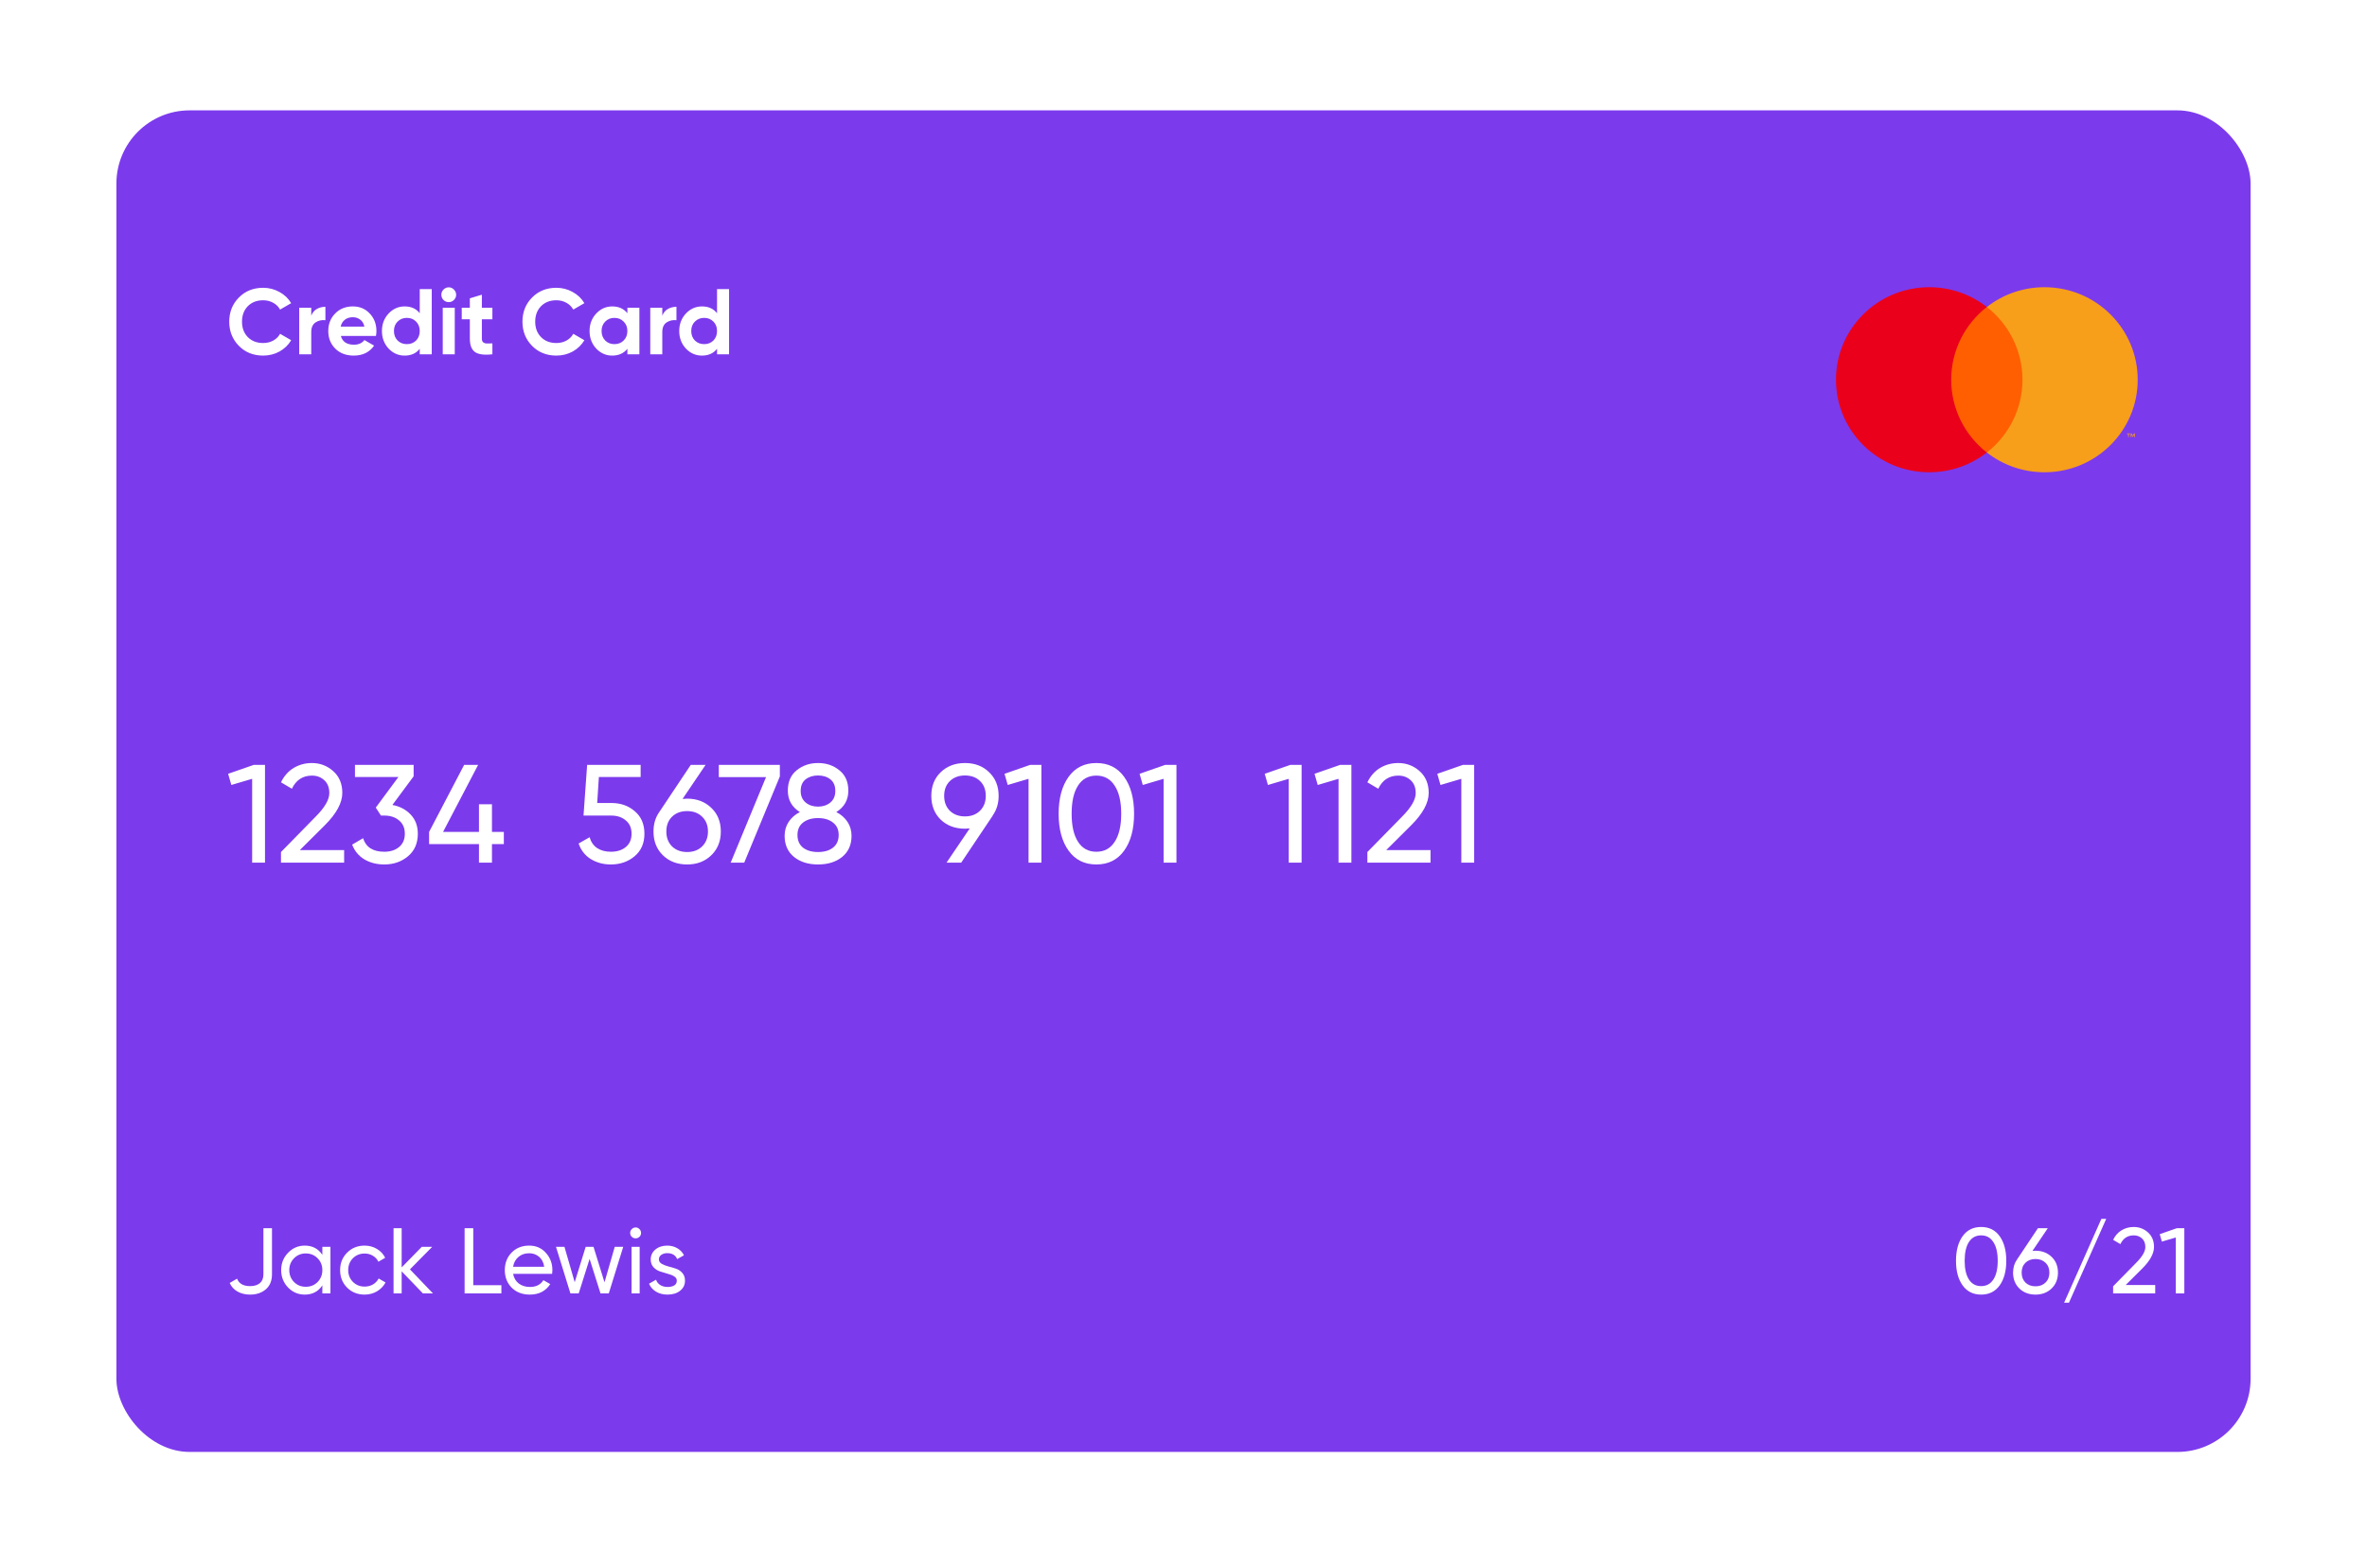 <svg width="305" height="202" viewBox="0 0 305 202" fill="none" xmlns="http://www.w3.org/2000/svg">
<g filter="url(#filter0_dd_237_85)">
<rect x="15" y="14.22" width="275" height="172.857" rx="9.429" fill="#7C3AED"/>
</g>
<g clip-path="url(#clip0_237_85)">
<path fill-rule="evenodd" clip-rule="evenodd" d="M250.756 58.302H261.271V39.555H250.756V58.302Z" fill="#FF5F00"/>
<path fill-rule="evenodd" clip-rule="evenodd" d="M251.424 48.929C251.424 45.125 253.219 41.738 256.014 39.555C253.969 37.959 251.391 37.006 248.587 37.006C241.951 37.006 236.572 42.344 236.572 48.929C236.572 55.513 241.951 60.851 248.587 60.851C251.391 60.851 253.969 59.899 256.014 58.302C253.219 56.119 251.424 52.732 251.424 48.929Z" fill="#EB001B"/>
<path fill-rule="evenodd" clip-rule="evenodd" d="M275.08 56.317V55.854H274.958L274.818 56.172L274.678 55.854H274.556V56.317H274.642V55.968L274.774 56.269H274.863L274.994 55.967V56.317H275.08ZM274.309 56.317V55.933H274.465V55.855H274.068V55.933H274.224V56.317H274.309ZM275.455 48.929C275.455 55.513 270.076 60.851 263.44 60.851C260.636 60.851 258.057 59.899 256.013 58.302C258.808 56.119 260.603 52.732 260.603 48.929C260.603 45.126 258.808 41.738 256.013 39.555C258.057 37.959 260.636 37.006 263.44 37.006C270.076 37.006 275.455 42.344 275.455 48.929Z" fill="#F79E1B"/>
</g>
<path d="M33.907 45.817C32.643 45.817 31.599 45.397 30.775 44.557C29.951 43.717 29.539 42.681 29.539 41.449C29.539 40.209 29.951 39.173 30.775 38.341C31.599 37.501 32.643 37.081 33.907 37.081C34.667 37.081 35.367 37.261 36.007 37.621C36.655 37.973 37.159 38.453 37.519 39.061L36.091 39.889C35.883 39.513 35.587 39.221 35.203 39.013C34.819 38.797 34.387 38.689 33.907 38.689C33.091 38.689 32.431 38.945 31.927 39.457C31.431 39.969 31.183 40.633 31.183 41.449C31.183 42.257 31.431 42.917 31.927 43.429C32.431 43.941 33.091 44.197 33.907 44.197C34.387 44.197 34.819 44.093 35.203 43.885C35.595 43.669 35.891 43.377 36.091 43.009L37.519 43.837C37.159 44.445 36.659 44.929 36.019 45.289C35.379 45.641 34.675 45.817 33.907 45.817ZM40.106 40.681C40.25 40.297 40.486 40.009 40.814 39.817C41.15 39.625 41.522 39.529 41.93 39.529V41.257C41.458 41.201 41.034 41.297 40.658 41.545C40.29 41.793 40.106 42.205 40.106 42.781V45.649H38.558V39.649H40.106V40.681ZM43.92 43.285C44.129 44.037 44.693 44.413 45.612 44.413C46.205 44.413 46.653 44.213 46.956 43.813L48.205 44.533C47.612 45.389 46.74 45.817 45.589 45.817C44.596 45.817 43.8 45.517 43.2 44.917C42.6 44.317 42.3 43.561 42.3 42.649C42.3 41.745 42.596 40.993 43.188 40.393C43.781 39.785 44.541 39.481 45.468 39.481C46.349 39.481 47.072 39.785 47.641 40.393C48.217 41.001 48.505 41.753 48.505 42.649C48.505 42.849 48.484 43.061 48.444 43.285H43.92ZM43.897 42.085H46.956C46.868 41.677 46.684 41.373 46.404 41.173C46.133 40.973 45.821 40.873 45.468 40.873C45.053 40.873 44.709 40.981 44.437 41.197C44.164 41.405 43.984 41.701 43.897 42.085ZM54.086 37.249H55.634V45.649H54.086V44.941C53.63 45.525 52.982 45.817 52.142 45.817C51.334 45.817 50.642 45.513 50.066 44.905C49.498 44.289 49.214 43.537 49.214 42.649C49.214 41.761 49.498 41.013 50.066 40.405C50.642 39.789 51.334 39.481 52.142 39.481C52.982 39.481 53.63 39.773 54.086 40.357V37.249ZM51.23 43.873C51.55 44.185 51.95 44.341 52.43 44.341C52.91 44.341 53.306 44.185 53.618 43.873C53.93 43.553 54.086 43.145 54.086 42.649C54.086 42.153 53.93 41.749 53.618 41.437C53.306 41.117 52.91 40.957 52.43 40.957C51.95 40.957 51.55 41.117 51.23 41.437C50.918 41.749 50.762 42.153 50.762 42.649C50.762 43.145 50.918 43.553 51.23 43.873ZM57.818 38.929C57.562 38.929 57.338 38.837 57.146 38.653C56.962 38.461 56.87 38.237 56.87 37.981C56.87 37.725 56.962 37.501 57.146 37.309C57.338 37.117 57.562 37.021 57.818 37.021C58.082 37.021 58.306 37.117 58.49 37.309C58.682 37.501 58.778 37.725 58.778 37.981C58.778 38.237 58.682 38.461 58.49 38.653C58.306 38.837 58.082 38.929 57.818 38.929ZM57.05 45.649V39.649H58.598V45.649H57.05ZM63.447 41.137H62.091V43.633C62.091 43.841 62.143 43.993 62.247 44.089C62.351 44.185 62.503 44.241 62.703 44.257C62.903 44.265 63.151 44.261 63.447 44.245V45.649C62.383 45.769 61.631 45.669 61.191 45.349C60.759 45.029 60.543 44.457 60.543 43.633V41.137H59.499V39.649H60.543V38.437L62.091 37.969V39.649H63.447V41.137ZM71.688 45.817C70.424 45.817 69.38 45.397 68.556 44.557C67.732 43.717 67.32 42.681 67.32 41.449C67.32 40.209 67.732 39.173 68.556 38.341C69.38 37.501 70.424 37.081 71.688 37.081C72.448 37.081 73.148 37.261 73.788 37.621C74.436 37.973 74.94 38.453 75.3 39.061L73.872 39.889C73.664 39.513 73.368 39.221 72.984 39.013C72.6 38.797 72.168 38.689 71.688 38.689C70.872 38.689 70.212 38.945 69.708 39.457C69.212 39.969 68.964 40.633 68.964 41.449C68.964 42.257 69.212 42.917 69.708 43.429C70.212 43.941 70.872 44.197 71.688 44.197C72.168 44.197 72.6 44.093 72.984 43.885C73.376 43.669 73.672 43.377 73.872 43.009L75.3 43.837C74.94 44.445 74.44 44.929 73.8 45.289C73.16 45.641 72.456 45.817 71.688 45.817ZM80.841 39.649H82.388V45.649H80.841V44.941C80.376 45.525 79.725 45.817 78.885 45.817C78.085 45.817 77.397 45.513 76.82 44.905C76.252 44.289 75.969 43.537 75.969 42.649C75.969 41.761 76.252 41.013 76.82 40.405C77.397 39.789 78.085 39.481 78.885 39.481C79.725 39.481 80.376 39.773 80.841 40.357V39.649ZM77.984 43.873C78.296 44.185 78.692 44.341 79.172 44.341C79.653 44.341 80.049 44.185 80.361 43.873C80.68 43.553 80.841 43.145 80.841 42.649C80.841 42.153 80.68 41.749 80.361 41.437C80.049 41.117 79.653 40.957 79.172 40.957C78.692 40.957 78.296 41.117 77.984 41.437C77.672 41.749 77.516 42.153 77.516 42.649C77.516 43.145 77.672 43.553 77.984 43.873ZM85.34 40.681C85.484 40.297 85.72 40.009 86.048 39.817C86.384 39.625 86.756 39.529 87.164 39.529V41.257C86.692 41.201 86.268 41.297 85.892 41.545C85.524 41.793 85.34 42.205 85.34 42.781V45.649H83.792V39.649H85.34V40.681ZM92.395 37.249H93.943V45.649H92.395V44.941C91.939 45.525 91.291 45.817 90.451 45.817C89.643 45.817 88.951 45.513 88.375 44.905C87.807 44.289 87.523 43.537 87.523 42.649C87.523 41.761 87.807 41.013 88.375 40.405C88.951 39.789 89.643 39.481 90.451 39.481C91.291 39.481 91.939 39.773 92.395 40.357V37.249ZM89.539 43.873C89.859 44.185 90.259 44.341 90.739 44.341C91.219 44.341 91.615 44.185 91.927 43.873C92.239 43.553 92.395 43.145 92.395 42.649C92.395 42.153 92.239 41.749 91.927 41.437C91.615 41.117 91.219 40.957 90.739 40.957C90.259 40.957 89.859 41.117 89.539 41.437C89.227 41.749 89.071 42.153 89.071 42.649C89.071 43.145 89.227 43.553 89.539 43.873Z" fill="white"/>
<path d="M32.227 166.805C31.619 166.805 31.083 166.677 30.619 166.421C30.155 166.165 29.815 165.793 29.599 165.305L30.547 164.753C30.795 165.393 31.355 165.713 32.227 165.713C32.763 165.713 33.183 165.585 33.487 165.329C33.791 165.073 33.943 164.693 33.943 164.189V158.249H35.047V164.189C35.047 165.029 34.779 165.677 34.243 166.133C33.715 166.581 33.043 166.805 32.227 166.805ZM41.536 160.649H42.58V166.649H41.536V165.617C41.016 166.409 40.26 166.805 39.268 166.805C38.428 166.805 37.712 166.501 37.12 165.893C36.528 165.277 36.232 164.529 36.232 163.649C36.232 162.769 36.528 162.025 37.12 161.417C37.712 160.801 38.428 160.493 39.268 160.493C40.26 160.493 41.016 160.889 41.536 161.681V160.649ZM39.4 165.797C40.008 165.797 40.516 165.593 40.924 165.185C41.332 164.769 41.536 164.257 41.536 163.649C41.536 163.041 41.332 162.533 40.924 162.125C40.516 161.709 40.008 161.501 39.4 161.501C38.8 161.501 38.296 161.709 37.888 162.125C37.48 162.533 37.276 163.041 37.276 163.649C37.276 164.257 37.48 164.769 37.888 165.185C38.296 165.593 38.8 165.797 39.4 165.797ZM46.981 166.805C46.077 166.805 45.325 166.505 44.725 165.905C44.125 165.297 43.825 164.545 43.825 163.649C43.825 162.753 44.125 162.005 44.725 161.405C45.325 160.797 46.077 160.493 46.981 160.493C47.573 160.493 48.105 160.637 48.577 160.925C49.049 161.205 49.401 161.585 49.633 162.065L48.757 162.569C48.605 162.249 48.369 161.993 48.049 161.801C47.737 161.609 47.381 161.513 46.981 161.513C46.381 161.513 45.877 161.717 45.469 162.125C45.069 162.533 44.869 163.041 44.869 163.649C44.869 164.249 45.069 164.753 45.469 165.161C45.877 165.569 46.381 165.773 46.981 165.773C47.381 165.773 47.741 165.681 48.061 165.497C48.381 165.305 48.625 165.049 48.793 164.729L49.681 165.245C49.425 165.717 49.057 166.097 48.577 166.385C48.097 166.665 47.565 166.805 46.981 166.805ZM55.788 166.649H54.492L51.756 163.805V166.649H50.712V158.249H51.756V163.301L54.348 160.649H55.692L52.824 163.553L55.788 166.649ZM60.983 165.593H64.607V166.649H59.867V158.249H60.983V165.593ZM66.116 164.129C66.22 164.665 66.464 165.081 66.848 165.377C67.24 165.673 67.72 165.821 68.288 165.821C69.08 165.821 69.656 165.529 70.016 164.945L70.904 165.449C70.32 166.353 69.44 166.805 68.264 166.805C67.312 166.805 66.536 166.509 65.936 165.917C65.344 165.317 65.048 164.561 65.048 163.649C65.048 162.745 65.34 161.993 65.924 161.393C66.508 160.793 67.264 160.493 68.192 160.493C69.072 160.493 69.788 160.805 70.34 161.429C70.9 162.045 71.18 162.789 71.18 163.661C71.18 163.813 71.168 163.969 71.144 164.129H66.116ZM68.192 161.477C67.632 161.477 67.168 161.637 66.8 161.957C66.432 162.269 66.204 162.689 66.116 163.217H70.124C70.036 162.649 69.812 162.217 69.452 161.921C69.092 161.625 68.672 161.477 68.192 161.477ZM79.214 160.649H80.306L78.446 166.649H77.378L75.974 162.209L74.57 166.649H73.502L71.642 160.649H72.734L74.054 165.209L75.47 160.649H76.478L77.894 165.221L79.214 160.649ZM81.908 159.557C81.708 159.557 81.54 159.489 81.404 159.353C81.268 159.217 81.2 159.053 81.2 158.861C81.2 158.669 81.268 158.505 81.404 158.369C81.54 158.225 81.708 158.153 81.908 158.153C82.1 158.153 82.264 158.225 82.4 158.369C82.536 158.505 82.604 158.669 82.604 158.861C82.604 159.053 82.536 159.217 82.4 159.353C82.264 159.489 82.1 159.557 81.908 159.557ZM81.38 166.649V160.649H82.424V166.649H81.38ZM84.905 162.269C84.905 162.501 85.021 162.689 85.253 162.833C85.485 162.969 85.765 163.081 86.093 163.169C86.421 163.249 86.749 163.345 87.077 163.457C87.405 163.561 87.685 163.745 87.917 164.009C88.149 164.265 88.265 164.597 88.265 165.005C88.265 165.549 88.053 165.985 87.629 166.313C87.213 166.641 86.677 166.805 86.021 166.805C85.437 166.805 84.937 166.677 84.521 166.421C84.105 166.165 83.809 165.825 83.633 165.401L84.533 164.885C84.629 165.173 84.809 165.401 85.073 165.569C85.337 165.737 85.653 165.821 86.021 165.821C86.365 165.821 86.649 165.757 86.873 165.629C87.097 165.493 87.209 165.285 87.209 165.005C87.209 164.773 87.093 164.589 86.861 164.453C86.629 164.309 86.349 164.197 86.021 164.117C85.693 164.029 85.365 163.929 85.037 163.817C84.709 163.705 84.429 163.521 84.197 163.265C83.965 163.009 83.849 162.681 83.849 162.281C83.849 161.761 84.049 161.333 84.449 160.997C84.857 160.661 85.365 160.493 85.973 160.493C86.461 160.493 86.893 160.605 87.269 160.829C87.653 161.045 87.941 161.349 88.133 161.741L87.257 162.233C87.041 161.721 86.613 161.465 85.973 161.465C85.677 161.465 85.425 161.537 85.217 161.681C85.009 161.817 84.905 162.013 84.905 162.269Z" fill="white"/>
<path d="M257.668 165.617C257.1 166.409 256.304 166.805 255.28 166.805C254.256 166.805 253.46 166.409 252.892 165.617C252.324 164.825 252.04 163.769 252.04 162.449C252.04 161.129 252.324 160.073 252.892 159.281C253.46 158.489 254.256 158.093 255.28 158.093C256.304 158.093 257.1 158.489 257.668 159.281C258.236 160.073 258.52 161.129 258.52 162.449C258.52 163.769 258.236 164.825 257.668 165.617ZM253.708 164.861C254.076 165.429 254.6 165.713 255.28 165.713C255.96 165.713 256.484 165.429 256.852 164.861C257.228 164.293 257.416 163.489 257.416 162.449C257.416 161.409 257.228 160.605 256.852 160.037C256.484 159.461 255.96 159.173 255.28 159.173C254.6 159.173 254.076 159.457 253.708 160.025C253.34 160.593 253.156 161.401 253.156 162.449C253.156 163.489 253.34 164.293 253.708 164.861ZM262.287 161.153C263.127 161.153 263.819 161.417 264.363 161.945C264.907 162.465 265.179 163.141 265.179 163.973C265.179 164.805 264.907 165.485 264.363 166.013C263.819 166.541 263.127 166.805 262.287 166.805C261.439 166.805 260.743 166.541 260.199 166.013C259.663 165.485 259.395 164.805 259.395 163.973C259.395 163.325 259.563 162.765 259.899 162.293L262.599 158.249H263.871L261.891 161.177C262.067 161.161 262.199 161.153 262.287 161.153ZM260.991 165.257C261.327 165.577 261.759 165.737 262.287 165.737C262.815 165.737 263.243 165.577 263.571 165.257C263.907 164.929 264.075 164.501 264.075 163.973C264.075 163.445 263.907 163.021 263.571 162.701C263.243 162.381 262.815 162.221 262.287 162.221C261.751 162.221 261.319 162.381 260.991 162.701C260.663 163.021 260.499 163.445 260.499 163.973C260.499 164.501 260.663 164.929 260.991 165.257ZM266.596 167.849H265.972L270.772 157.049H271.396L266.596 167.849ZM272.287 166.649V165.737L275.251 162.713C276.043 161.921 276.439 161.241 276.439 160.673C276.439 160.201 276.295 159.833 276.007 159.569C275.719 159.305 275.367 159.173 274.951 159.173C274.159 159.173 273.583 159.549 273.223 160.301L272.287 159.749C272.551 159.205 272.915 158.793 273.379 158.513C273.851 158.233 274.371 158.093 274.939 158.093C275.643 158.093 276.255 158.325 276.775 158.789C277.295 159.253 277.555 159.877 277.555 160.661C277.555 161.509 277.055 162.433 276.055 163.433L273.907 165.569H277.711V166.649H272.287ZM280.501 158.249H281.461V166.649H280.357V159.449L278.569 159.977L278.293 159.017L280.501 158.249Z" fill="white"/>
<path d="M32.707 98.549H34.147V111.149H32.491V100.349L29.809 101.141L29.395 99.701L32.707 98.549ZM36.207 111.149V109.781L40.653 105.245C41.841 104.057 42.435 103.037 42.435 102.185C42.435 101.477 42.219 100.925 41.787 100.529C41.355 100.133 40.827 99.935 40.203 99.935C39.015 99.935 38.151 100.499 37.611 101.627L36.207 100.799C36.603 99.983 37.149 99.365 37.845 98.945C38.553 98.525 39.333 98.315 40.185 98.315C41.241 98.315 42.159 98.663 42.939 99.359C43.719 100.055 44.109 100.991 44.109 102.167C44.109 103.439 43.359 104.825 41.859 106.325L38.637 109.529H44.343V111.149H36.207ZM50.563 103.715C51.523 103.895 52.309 104.309 52.921 104.957C53.533 105.605 53.839 106.427 53.839 107.423C53.839 108.647 53.419 109.613 52.579 110.321C51.739 111.029 50.719 111.383 49.519 111.383C48.559 111.383 47.707 111.167 46.963 110.735C46.219 110.291 45.691 109.655 45.379 108.827L46.783 107.999C47.155 109.163 48.067 109.745 49.519 109.745C50.299 109.745 50.935 109.541 51.427 109.133C51.919 108.725 52.165 108.155 52.165 107.423C52.165 106.691 51.919 106.121 51.427 105.713C50.935 105.293 50.299 105.083 49.519 105.083H49.087L48.421 104.057L51.337 100.115H45.739V98.549H53.299V100.025L50.563 103.715ZM64.922 107.189V108.755H63.392V111.149H61.718V108.755H55.292V107.189L59.81 98.549H61.61L57.092 107.189H61.718V103.625H63.392V107.189H64.922Z" fill="white"/>
<path d="M78.788 103.463C79.977 103.463 80.978 103.817 81.794 104.525C82.623 105.221 83.037 106.187 83.037 107.423C83.037 108.647 82.617 109.613 81.776 110.321C80.936 111.029 79.916 111.383 78.716 111.383C77.757 111.383 76.898 111.155 76.142 110.699C75.386 110.231 74.859 109.559 74.558 108.683L75.981 107.873C76.148 108.485 76.472 108.953 76.953 109.277C77.433 109.589 78.02 109.745 78.716 109.745C79.508 109.745 80.15 109.541 80.642 109.133C81.135 108.725 81.38 108.155 81.38 107.423C81.38 106.691 81.135 106.121 80.642 105.713C80.15 105.293 79.52 105.083 78.752 105.083H75.189L75.656 98.549H82.55V100.115H77.168L76.953 103.463H78.788ZM88.544 102.905C89.804 102.905 90.842 103.301 91.658 104.093C92.474 104.873 92.882 105.887 92.882 107.135C92.882 108.383 92.474 109.403 91.658 110.195C90.842 110.987 89.804 111.383 88.544 111.383C87.272 111.383 86.228 110.987 85.412 110.195C84.608 109.403 84.206 108.383 84.206 107.135C84.206 106.163 84.458 105.323 84.962 104.615L89.012 98.549H90.92L87.95 102.941C88.214 102.917 88.412 102.905 88.544 102.905ZM86.6 109.061C87.104 109.541 87.752 109.781 88.544 109.781C89.336 109.781 89.978 109.541 90.47 109.061C90.974 108.569 91.226 107.927 91.226 107.135C91.226 106.343 90.974 105.707 90.47 105.227C89.978 104.747 89.336 104.507 88.544 104.507C87.74 104.507 87.092 104.747 86.6 105.227C86.108 105.707 85.862 106.343 85.862 107.135C85.862 107.927 86.108 108.569 86.6 109.061ZM92.622 98.549H100.488V100.043L95.898 111.149H94.152L98.706 100.133H92.622V98.549ZM107.763 104.633C108.375 104.945 108.855 105.365 109.203 105.893C109.551 106.421 109.725 107.021 109.725 107.693C109.725 108.845 109.323 109.751 108.519 110.411C107.715 111.059 106.677 111.383 105.405 111.383C104.145 111.383 103.113 111.059 102.309 110.411C101.505 109.751 101.103 108.845 101.103 107.693C101.103 107.021 101.277 106.421 101.625 105.893C101.973 105.365 102.453 104.945 103.065 104.633C102.033 103.985 101.517 103.067 101.517 101.879C101.517 100.739 101.895 99.863 102.651 99.251C103.419 98.627 104.337 98.315 105.405 98.315C106.485 98.315 107.403 98.627 108.159 99.251C108.927 99.863 109.311 100.739 109.311 101.879C109.311 103.067 108.795 103.985 107.763 104.633ZM105.405 99.917C104.769 99.917 104.235 100.085 103.803 100.421C103.383 100.757 103.173 101.255 103.173 101.915C103.173 102.551 103.389 103.049 103.821 103.409C104.253 103.757 104.781 103.931 105.405 103.931C106.029 103.931 106.557 103.757 106.989 103.409C107.421 103.049 107.637 102.551 107.637 101.915C107.637 101.255 107.427 100.757 107.007 100.421C106.587 100.085 106.053 99.917 105.405 99.917ZM105.405 109.781C106.209 109.781 106.851 109.595 107.331 109.223C107.823 108.839 108.069 108.293 108.069 107.585C108.069 106.889 107.823 106.355 107.331 105.983C106.851 105.599 106.209 105.407 105.405 105.407C104.613 105.407 103.971 105.599 103.479 105.983C102.999 106.355 102.759 106.889 102.759 107.585C102.759 108.293 102.999 108.839 103.479 109.223C103.971 109.595 104.613 109.781 105.405 109.781Z" fill="white"/>
<path d="M128.68 102.545C128.68 103.517 128.422 104.363 127.906 105.083H127.924L123.856 111.149H121.966L124.954 106.739C124.69 106.763 124.486 106.775 124.342 106.775C123.07 106.775 122.026 106.385 121.21 105.605C120.406 104.813 120.004 103.793 120.004 102.545C120.004 101.297 120.406 100.283 121.21 99.503C122.026 98.711 123.07 98.315 124.342 98.315C125.614 98.315 126.652 98.711 127.456 99.503C128.272 100.283 128.68 101.297 128.68 102.545ZM122.398 100.637C121.906 101.117 121.66 101.753 121.66 102.545C121.66 103.337 121.906 103.979 122.398 104.471C122.902 104.951 123.55 105.191 124.342 105.191C125.134 105.191 125.776 104.951 126.268 104.471C126.772 103.979 127.024 103.337 127.024 102.545C127.024 101.753 126.778 101.117 126.286 100.637C125.794 100.157 125.146 99.917 124.342 99.917C123.55 99.917 122.902 100.157 122.398 100.637ZM132.75 98.549H134.19V111.149H132.534V100.349L129.852 101.141L129.438 99.701L132.75 98.549ZM144.854 109.601C144.002 110.789 142.808 111.383 141.272 111.383C139.736 111.383 138.542 110.789 137.69 109.601C136.838 108.413 136.412 106.829 136.412 104.849C136.412 102.869 136.838 101.285 137.69 100.097C138.542 98.909 139.736 98.315 141.272 98.315C142.808 98.315 144.002 98.909 144.854 100.097C145.706 101.285 146.132 102.869 146.132 104.849C146.132 106.829 145.706 108.413 144.854 109.601ZM138.914 108.467C139.466 109.319 140.252 109.745 141.272 109.745C142.292 109.745 143.078 109.319 143.63 108.467C144.194 107.615 144.476 106.409 144.476 104.849C144.476 103.289 144.194 102.083 143.63 101.231C143.078 100.367 142.292 99.935 141.272 99.935C140.252 99.935 139.466 100.361 138.914 101.213C138.362 102.065 138.086 103.277 138.086 104.849C138.086 106.409 138.362 107.615 138.914 108.467ZM150.152 98.549H151.592V111.149H149.936V100.349L147.254 101.141L146.84 99.701L150.152 98.549Z" fill="white"/>
<path d="M166.278 98.549H167.718V111.149H166.062V100.349L163.38 101.141L162.966 99.701L166.278 98.549ZM172.694 98.549H174.134V111.149H172.478V100.349L169.796 101.141L169.382 99.701L172.694 98.549ZM176.194 111.149V109.781L180.64 105.245C181.828 104.057 182.422 103.037 182.422 102.185C182.422 101.477 182.206 100.925 181.774 100.529C181.342 100.133 180.814 99.935 180.19 99.935C179.002 99.935 178.138 100.499 177.598 101.627L176.194 100.799C176.59 99.983 177.136 99.365 177.832 98.945C178.54 98.525 179.32 98.315 180.172 98.315C181.228 98.315 182.146 98.663 182.926 99.359C183.706 100.055 184.096 100.991 184.096 102.167C184.096 103.439 183.346 104.825 181.846 106.325L178.624 109.529H184.33V111.149H176.194ZM188.515 98.549H189.955V111.149H188.299V100.349L185.617 101.141L185.203 99.701L188.515 98.549Z" fill="white"/>
<defs>
<filter id="filter0_dd_237_85" x="0.857" y="0.078" width="303.286" height="201.143" filterUnits="userSpaceOnUse" color-interpolation-filters="sRGB">
<feFlood flood-opacity="0" result="BackgroundImageFix"/>
<feColorMatrix in="SourceAlpha" type="matrix" values="0 0 0 0 0 0 0 0 0 0 0 0 0 0 0 0 0 0 127 0" result="hardAlpha"/>
<feOffset dx="4.714" dy="4.714"/>
<feGaussianBlur stdDeviation="4.714"/>
<feComposite in2="hardAlpha" operator="out"/>
<feColorMatrix type="matrix" values="0 0 0 0 0 0 0 0 0 0 0 0 0 0 0 0 0 0 0.16 0"/>
<feBlend mode="normal" in2="BackgroundImageFix" result="effect1_dropShadow_237_85"/>
<feColorMatrix in="SourceAlpha" type="matrix" values="0 0 0 0 0 0 0 0 0 0 0 0 0 0 0 0 0 0 127 0" result="hardAlpha"/>
<feOffset dx="-4.714" dy="-4.714"/>
<feGaussianBlur stdDeviation="4.714"/>
<feComposite in2="hardAlpha" operator="out"/>
<feColorMatrix type="matrix" values="0 0 0 0 1 0 0 0 0 1 0 0 0 0 1 0 0 0 0.04 0"/>
<feBlend mode="normal" in2="effect1_dropShadow_237_85" result="effect2_dropShadow_237_85"/>
<feBlend mode="normal" in="SourceGraphic" in2="effect2_dropShadow_237_85" result="shape"/>
</filter>
<clipPath id="clip0_237_85">
<rect width="39.286" height="23.88" fill="white" transform="translate(236.572 37.006)"/>
</clipPath>
</defs>
</svg>
